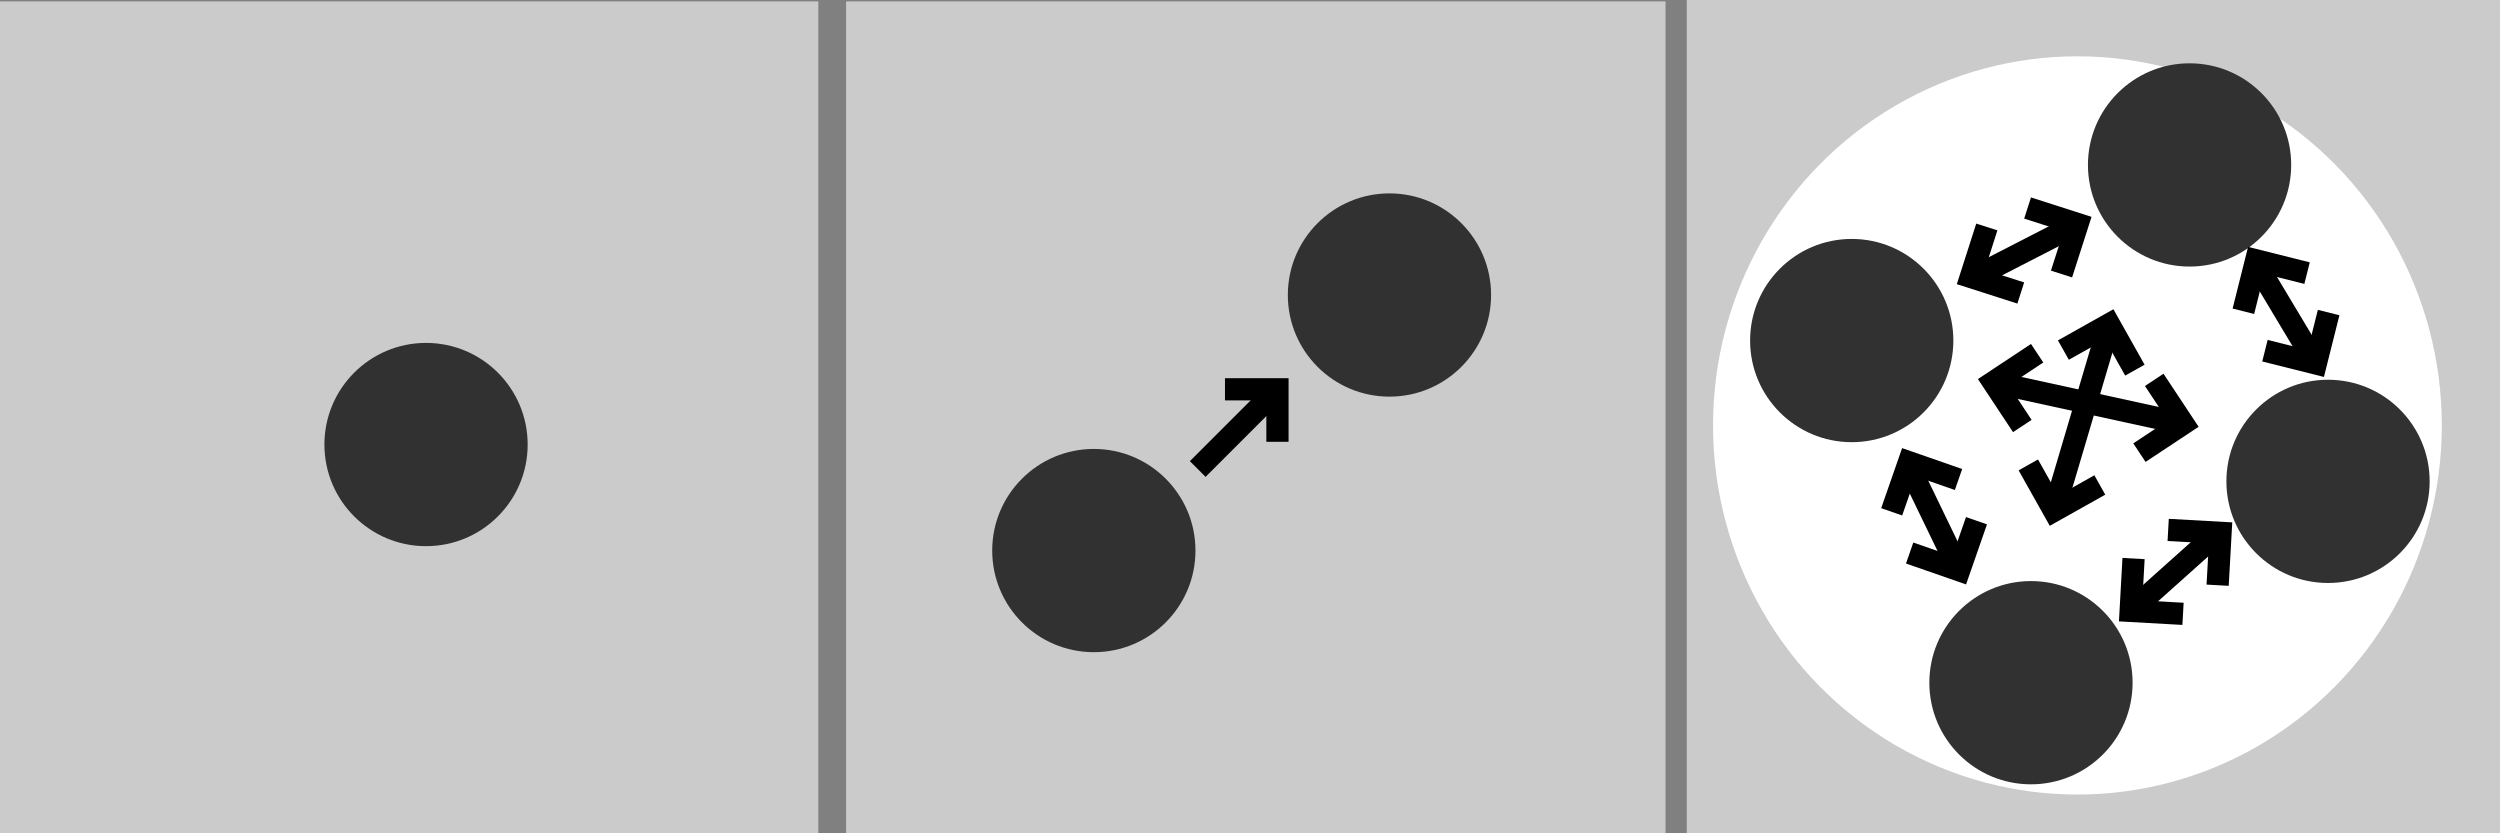 <?xml version="1.0" encoding="UTF-8" standalone="no"?>
<!-- Created with Inkscape (http://www.inkscape.org/) -->

<svg
   xmlns:dc="http://purl.org/dc/elements/1.1/"
   xmlns:cc="http://creativecommons.org/ns#"
   xmlns:rdf="http://www.w3.org/1999/02/22-rdf-syntax-ns#"
   xmlns:svg="http://www.w3.org/2000/svg"
   xmlns="http://www.w3.org/2000/svg"
   xmlns:sodipodi="http://sodipodi.sourceforge.net/DTD/sodipodi-0.dtd"
   xmlns:inkscape="http://www.inkscape.org/namespaces/inkscape"
   width="900"
   height="300"
   viewBox="0 0 238.125 79.375"
   version="1.1"
   id="svg8"
   inkscape:version="0.92.5 (2060ec1f9f, 2020-04-08)"
   sodipodi:docname="relation.svg"
   inkscape:export-filename="/home/boris/pr/boris-marinov.github.io/images/synthesis/01.png"
   inkscape:export-xdpi="96"
   inkscape:export-ydpi="96">
  <rect x="0" y="0" width="238.125" height="79.375" fill="#808080" stroke="none"/>
  <defs
     id="defs2" />
  <sodipodi:namedview
     id="base"
     pagecolor="#ffffff"
     bordercolor="#666666"
     borderopacity="1.0"
     inkscape:pageopacity="0.0"
     inkscape:pageshadow="2"
     inkscape:zoom="1.1124209"
     inkscape:cx="837.42015"
     inkscape:cy="133.46958"
     inkscape:document-units="mm"
     inkscape:current-layer="layer1"
     showgrid="false"
     inkscape:window-width="1920"
     inkscape:window-height="1016"
     inkscape:window-x="0"
     inkscape:window-y="27"
     inkscape:window-maximized="1"
     units="px" />
  <g
     inkscape:label="Layer 1"
     inkscape:groupmode="layer"
     id="layer1"
     transform="translate(0,-217.625)">
    <rect
       style="opacity:1;fill:#cbcbcb;fill-opacity:1;fill-rule:nonzero;stroke:#ffffff;stroke-width:0;stroke-linejoin:miter;stroke-miterlimit:14;stroke-dasharray:none;stroke-opacity:1;paint-order:markers fill stroke"
       id="rect843-3-1"
       width="78.052"
       height="79.651"
       x="80.591"
       y="217.759" />
    <rect
       style="opacity:1;fill:#cbcbcb;fill-opacity:1;fill-rule:nonzero;stroke:#ffffff;stroke-width:0;stroke-linejoin:miter;stroke-miterlimit:14;stroke-dasharray:none;stroke-opacity:1;paint-order:markers fill stroke"
       id="rect843"
       width="78.052"
       height="79.651"
       x="-0.106"
       y="217.759" />
    <rect
       style="opacity:1;fill:#cbcbcb;fill-opacity:1;fill-rule:nonzero;stroke:#ffffff;stroke-width:0;stroke-linejoin:miter;stroke-miterlimit:14;stroke-dasharray:none;stroke-opacity:1;paint-order:markers fill stroke"
       id="rect843-3"
       width="78.052"
       height="79.651"
       x="160.665"
       y="217.605" />
    <circle
       style="opacity:1;fill:#313131;fill-opacity:1;fill-rule:nonzero;stroke:none;stroke-width:2.108;stroke-linejoin:miter;stroke-miterlimit:10;stroke-dasharray:none;stroke-opacity:1;paint-order:markers fill stroke"
       id="path895-6-6"
       cx="40.58"
       cy="259.967"
       r="9.68" />
    <ellipse
       style="opacity:1;fill:#ffffff;fill-opacity:1;fill-rule:nonzero;stroke:none;stroke-width:7.608;stroke-linejoin:miter;stroke-miterlimit:10;stroke-dasharray:none;stroke-opacity:1;paint-order:markers fill stroke"
       id="path895-6-4-3"
       cx="197.874"
       cy="258.147"
       rx="34.707"
       ry="35.158" />
    <circle
       style="opacity:1;fill:#313131;fill-opacity:1;fill-rule:nonzero;stroke:none;stroke-width:2.108;stroke-linejoin:miter;stroke-miterlimit:10;stroke-dasharray:none;stroke-opacity:1;paint-order:markers fill stroke"
       id="path895-6-6-4"
       cx="104.188"
       cy="270.066"
       r="9.68" />
    <g
       id="g5407"
       style="stroke-width:3.326;stroke-miterlimit:4;stroke-dasharray:none"
       transform="matrix(0.45,-0.45,0.45,0.45,10.783,201.357)">
      <path
         inkscape:connector-curvature="0"
         id="path5401"
         d="M 47.068,182.492 H 63.943"
         style="fill:none;stroke:#000000;stroke-width:3.326;stroke-linecap:butt;stroke-linejoin:miter;stroke-miterlimit:4;stroke-dasharray:none;stroke-opacity:1"
         sodipodi:nodetypes="cc" />
      <path
         inkscape:connector-curvature="0"
         id="path5403"
         d="m 58.387,176.937 5.555,5.555 -5.555,5.555"
         style="fill:none;stroke:#000000;stroke-width:3.326;stroke-linecap:butt;stroke-linejoin:miter;stroke-miterlimit:4;stroke-dasharray:none;stroke-opacity:1" />
    </g>
    <circle
       style="opacity:1;fill:#313131;fill-opacity:1;fill-rule:nonzero;stroke:none;stroke-width:2.108;stroke-linejoin:miter;stroke-miterlimit:10;stroke-dasharray:none;stroke-opacity:1;paint-order:markers fill stroke"
       id="path895-6-6-4-4"
       cx="193.45"
       cy="282.652"
       r="9.68" />
    <circle
       style="opacity:1;fill:#313131;fill-opacity:1;fill-rule:nonzero;stroke:none;stroke-width:2.108;stroke-linejoin:miter;stroke-miterlimit:10;stroke-dasharray:none;stroke-opacity:1;paint-order:markers fill stroke"
       id="path895-6-6-44-7"
       cx="221.744"
       cy="263.475"
       r="9.68" />
    <circle
       style="opacity:1;fill:#313131;fill-opacity:1;fill-rule:nonzero;stroke:none;stroke-width:2.108;stroke-linejoin:miter;stroke-miterlimit:10;stroke-dasharray:none;stroke-opacity:1;paint-order:markers fill stroke"
       id="path895-6-6-4-4-8"
       cx="132.346"
       cy="245.725"
       r="9.68" />
    <circle
       style="opacity:1;fill:#313131;fill-opacity:1;fill-rule:nonzero;stroke:none;stroke-width:2.108;stroke-linejoin:miter;stroke-miterlimit:10;stroke-dasharray:none;stroke-opacity:1;paint-order:markers fill stroke"
       id="path895-6-6-44-7-8"
       cx="176.377"
       cy="250.063"
       r="9.68" />
    <circle
       style="opacity:1;fill:#313131;fill-opacity:1;fill-rule:nonzero;stroke:none;stroke-width:2.108;stroke-linejoin:miter;stroke-miterlimit:10;stroke-dasharray:none;stroke-opacity:1;paint-order:markers fill stroke"
       id="path895-6-6-44-7-8-8"
       cx="208.556"
       cy="233.335"
       r="9.68" />
    <g
       id="g5407-4-0-8-4"
       style="stroke-width:3.326;stroke-miterlimit:4;stroke-dasharray:none"
       transform="matrix(0.566,-0.291,0.291,0.566,108.591,154.282)">
      <path
         inkscape:connector-curvature="0"
         id="path5401-33-4-9-8"
         d="M 47.068,182.492 H 63.943"
         style="fill:none;stroke:#000000;stroke-width:3.326;stroke-linecap:butt;stroke-linejoin:miter;stroke-miterlimit:4;stroke-dasharray:none;stroke-opacity:1"
         sodipodi:nodetypes="cc" />
      <path
         inkscape:connector-curvature="0"
         id="path5403-3-8-7-1"
         d="m 58.387,176.937 5.555,5.555 -5.555,5.555"
         style="fill:none;stroke:#000000;stroke-width:3.326;stroke-linecap:butt;stroke-linejoin:miter;stroke-miterlimit:4;stroke-dasharray:none;stroke-opacity:1" />
      <path
         inkscape:connector-curvature="0"
         id="path5403-3-8-7-1-3"
         d="m 51.665,187.784 -5.555,-5.555 5.555,-5.555"
         style="fill:none;stroke:#000000;stroke-width:3.326;stroke-linecap:butt;stroke-linejoin:miter;stroke-miterlimit:4;stroke-dasharray:none;stroke-opacity:1" />
    </g>
    <g
       id="g5407-4-0-8-4-9"
       style="stroke-width:3.326;stroke-miterlimit:4;stroke-dasharray:none"
       transform="matrix(0.277,0.573,-0.573,0.277,273.472,184.756)"
       inkscape:transform-center-x="-3.6185628"
       inkscape:transform-center-y="0.77200735">
      <path
         inkscape:connector-curvature="0"
         id="path5401-33-4-9-8-0"
         d="M 47.068,182.492 H 63.943"
         style="fill:none;stroke:#000000;stroke-width:3.326;stroke-linecap:butt;stroke-linejoin:miter;stroke-miterlimit:4;stroke-dasharray:none;stroke-opacity:1"
         sodipodi:nodetypes="cc" />
      <path
         inkscape:connector-curvature="0"
         id="path5403-3-8-7-1-8"
         d="m 58.387,176.937 5.555,5.555 -5.555,5.555"
         style="fill:none;stroke:#000000;stroke-width:3.326;stroke-linecap:butt;stroke-linejoin:miter;stroke-miterlimit:4;stroke-dasharray:none;stroke-opacity:1" />
      <path
         inkscape:connector-curvature="0"
         id="path5403-3-8-7-1-3-8"
         d="m 51.665,187.784 -5.555,-5.555 5.555,-5.555"
         style="fill:none;stroke:#000000;stroke-width:3.326;stroke-linecap:butt;stroke-linejoin:miter;stroke-miterlimit:4;stroke-dasharray:none;stroke-opacity:1" />
    </g>
    <g
       id="g5407-4-0-8-4-9-5"
       style="stroke-width:3.326;stroke-miterlimit:4;stroke-dasharray:none"
       transform="matrix(-0.474,0.424,-0.424,-0.474,310.629,335.204)"
       inkscape:transform-center-x="-0.25568635"
       inkscape:transform-center-y="3.6911478">
      <path
         inkscape:connector-curvature="0"
         id="path5401-33-4-9-8-0-0"
         d="M 47.068,182.492 H 63.943"
         style="fill:none;stroke:#000000;stroke-width:3.326;stroke-linecap:butt;stroke-linejoin:miter;stroke-miterlimit:4;stroke-dasharray:none;stroke-opacity:1"
         sodipodi:nodetypes="cc" />
      <path
         inkscape:connector-curvature="0"
         id="path5403-3-8-7-1-8-9"
         d="m 58.387,176.937 5.555,5.555 -5.555,5.555"
         style="fill:none;stroke:#000000;stroke-width:3.326;stroke-linecap:butt;stroke-linejoin:miter;stroke-miterlimit:4;stroke-dasharray:none;stroke-opacity:1" />
      <path
         inkscape:connector-curvature="0"
         id="path5403-3-8-7-1-3-8-6"
         d="m 51.665,187.784 -5.555,-5.555 5.555,-5.555"
         style="fill:none;stroke:#000000;stroke-width:3.326;stroke-linecap:butt;stroke-linejoin:miter;stroke-miterlimit:4;stroke-dasharray:none;stroke-opacity:1" />
    </g>
    <g
       id="g5407-4-0-8-4-3"
       style="stroke-width:3.326;stroke-miterlimit:4;stroke-dasharray:none"
       transform="matrix(0.172,-0.613,0.613,0.172,78.033,256.328)">
      <path
         inkscape:connector-curvature="0"
         id="path5401-33-4-9-8-8"
         d="m 34.873,182.08 29.069,0.413"
         style="fill:none;stroke:#000000;stroke-width:3.326;stroke-linecap:butt;stroke-linejoin:miter;stroke-miterlimit:4;stroke-dasharray:none;stroke-opacity:1"
         sodipodi:nodetypes="cc" />
      <path
         inkscape:connector-curvature="0"
         id="path5403-3-8-7-1-5"
         d="m 58.387,176.937 5.555,5.555 -5.555,5.555"
         style="fill:none;stroke:#000000;stroke-width:3.326;stroke-linecap:butt;stroke-linejoin:miter;stroke-miterlimit:4;stroke-dasharray:none;stroke-opacity:1" />
      <path
         inkscape:connector-curvature="0"
         id="path5403-3-8-7-1-3-6"
         d="m 40.429,187.635 -5.555,-5.555 5.555,-5.555"
         style="fill:none;stroke:#000000;stroke-width:3.326;stroke-linecap:butt;stroke-linejoin:miter;stroke-miterlimit:4;stroke-dasharray:none;stroke-opacity:1" />
    </g>
    <g
       id="g5407-4-0-8-4-3-1"
       style="stroke-width:3.326;stroke-miterlimit:4;stroke-dasharray:none"
       transform="matrix(0.327,0.546,-0.546,0.327,299.317,157.658)">
      <path
         inkscape:connector-curvature="0"
         id="path5401-33-4-9-8-8-1"
         d="M 47.068,182.492 H 63.943"
         style="fill:none;stroke:#000000;stroke-width:3.326;stroke-linecap:butt;stroke-linejoin:miter;stroke-miterlimit:4;stroke-dasharray:none;stroke-opacity:1"
         sodipodi:nodetypes="cc" />
      <path
         inkscape:connector-curvature="0"
         id="path5403-3-8-7-1-5-5"
         d="m 58.387,176.937 5.555,5.555 -5.555,5.555"
         style="fill:none;stroke:#000000;stroke-width:3.326;stroke-linecap:butt;stroke-linejoin:miter;stroke-miterlimit:4;stroke-dasharray:none;stroke-opacity:1" />
      <path
         inkscape:connector-curvature="0"
         id="path5403-3-8-7-1-3-6-9"
         d="m 51.665,187.784 -5.555,-5.555 5.555,-5.555"
         style="fill:none;stroke:#000000;stroke-width:3.326;stroke-linecap:butt;stroke-linejoin:miter;stroke-miterlimit:4;stroke-dasharray:none;stroke-opacity:1" />
    </g>
    <g
       id="g5407-4-0-8-4-3-8"
       style="stroke-width:3.326;stroke-miterlimit:4;stroke-dasharray:none"
       transform="matrix(0.624,0.127,-0.127,0.624,191.228,135.983)">
      <path
         inkscape:connector-curvature="0"
         id="path5401-33-4-9-8-8-4"
         d="m 34.873,182.08 29.069,0.413"
         style="fill:none;stroke:#000000;stroke-width:3.326;stroke-linecap:butt;stroke-linejoin:miter;stroke-miterlimit:4;stroke-dasharray:none;stroke-opacity:1"
         sodipodi:nodetypes="cc" />
      <path
         inkscape:connector-curvature="0"
         id="path5403-3-8-7-1-5-8"
         d="m 58.387,176.937 5.555,5.555 -5.555,5.555"
         style="fill:none;stroke:#000000;stroke-width:3.326;stroke-linecap:butt;stroke-linejoin:miter;stroke-miterlimit:4;stroke-dasharray:none;stroke-opacity:1" />
      <path
         inkscape:connector-curvature="0"
         id="path5403-3-8-7-1-3-6-1"
         d="m 40.429,187.635 -5.555,-5.555 5.555,-5.555"
         style="fill:none;stroke:#000000;stroke-width:3.326;stroke-linecap:butt;stroke-linejoin:miter;stroke-miterlimit:4;stroke-dasharray:none;stroke-opacity:1" />
    </g>
  </g>
</svg>
